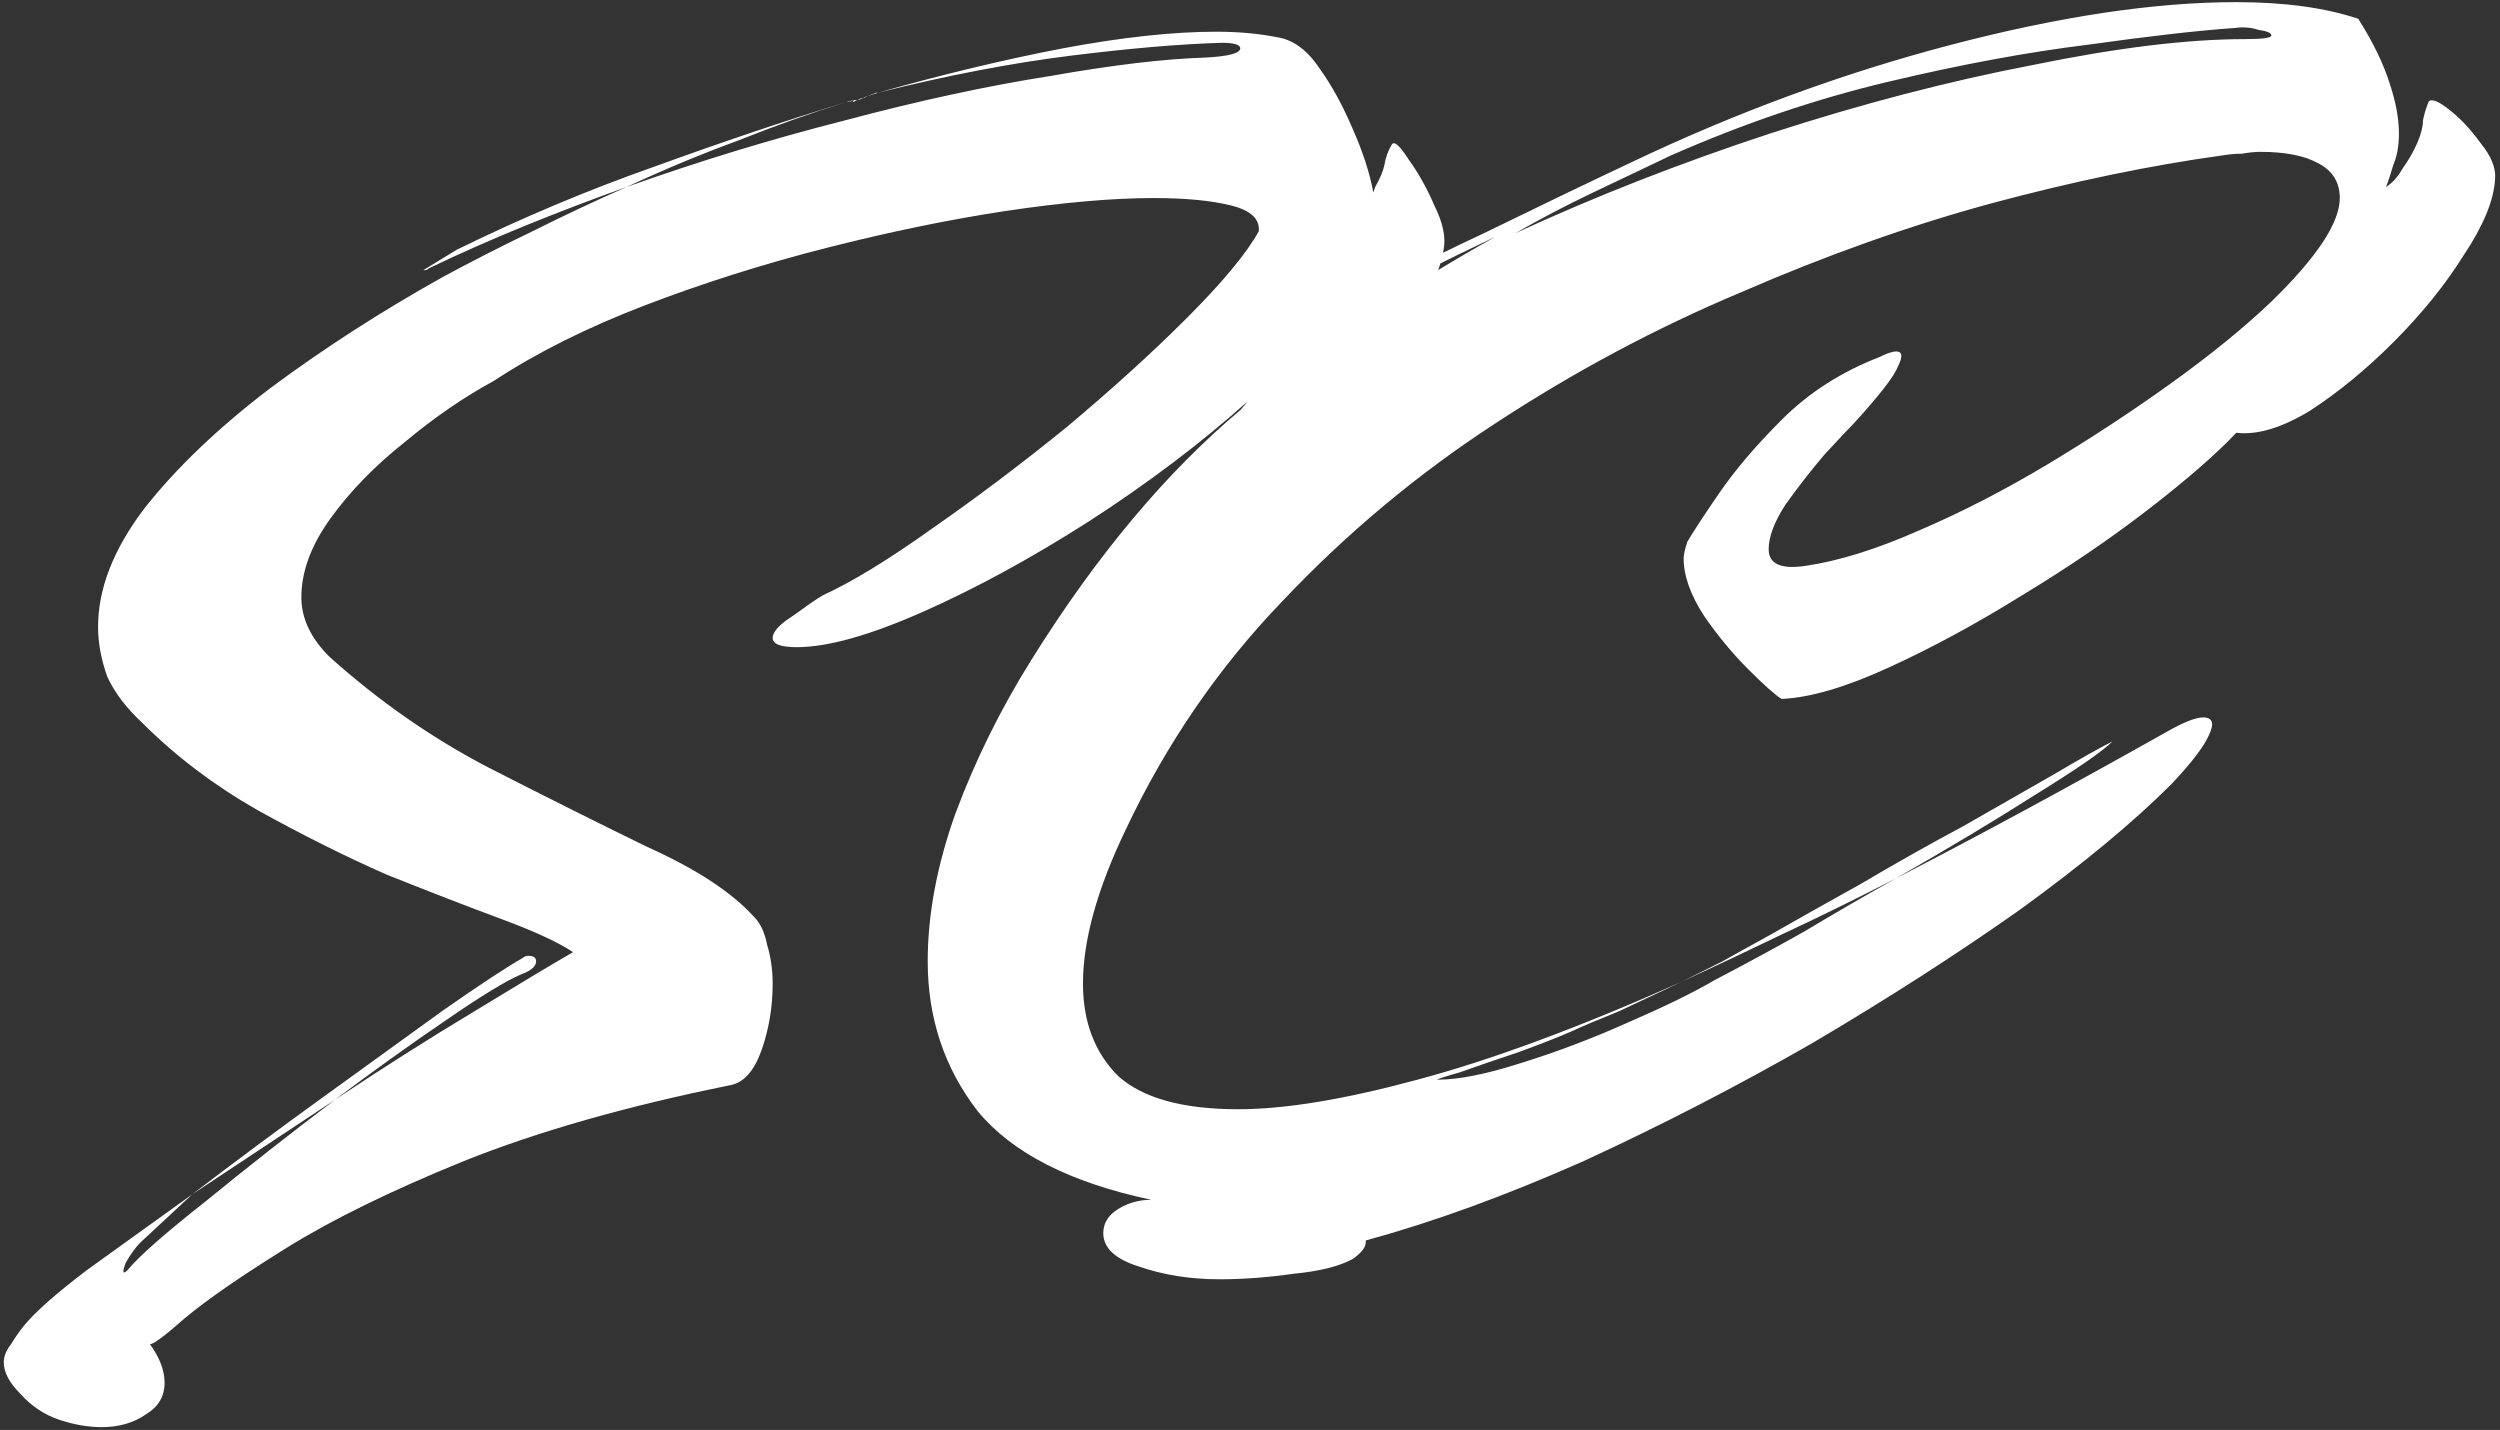 <svg width="514" height="294" viewBox="0 0 514 294" fill="none" xmlns="http://www.w3.org/2000/svg">
<rect x="0" y="0" width="514" height="294" fill="#333333" stroke="none"/>
<path d="M20.92 293.42C18.133 293.42 15.22 292.913 12.18 291.9C9.14 290.887 6.48 289.113 4.2 286.58C1.92 284.3 0.78 282.147 0.78 280.12C0.78 278.853 1.287 277.587 2.3 276.32C3.06 275.053 3.947 273.787 4.96 272.52C7.24 269.733 11.547 265.933 17.88 261.12C24.213 256.56 31.433 251.367 39.54 245.54L28.9 255.42C27.887 256.433 26.873 257.827 25.86 259.6C25.1 261.627 25.227 262.133 26.24 261.12C28.52 258.333 33.84 253.647 42.2 247.06C50.56 240.22 59.427 233.253 68.8 226.16L39.54 245.54C48.153 238.953 57.02 232.367 66.14 225.78C75.26 219.193 83.493 213.24 90.84 207.92C98.44 202.6 104.013 198.927 107.56 196.9C107.813 196.647 108.193 196.52 108.7 196.52C109.713 196.52 110.22 196.9 110.22 197.66C110.22 198.673 109.207 199.56 107.18 200.32C104.14 201.587 98.947 204.753 91.6 209.82C84.507 214.633 76.907 220.08 68.8 226.16C78.68 219.573 88.053 213.62 96.92 208.3C106.04 202.727 113.007 198.547 117.82 195.76C114.78 193.733 109.84 191.453 103 188.92C96.16 186.387 88.307 183.347 79.44 179.8C70.827 176 61.96 171.567 52.84 166.5C43.973 161.433 36.12 155.48 29.28 148.64C25.987 145.6 23.58 142.433 22.06 139.14C20.793 135.593 20.16 132.173 20.16 128.88C20.16 121.027 23.327 112.92 29.66 104.56C36.247 96.2 44.86 87.967 55.5 79.86C66.393 71.753 78.173 64.153 90.84 57.06C96.92 53.767 103.127 50.6 109.46 47.56C116.047 44.267 122.507 41.227 128.84 38.44C121.747 40.973 114.78 43.633 107.94 46.42C101.1 49.207 94.513 52.12 88.18 55.16C87.927 55.413 87.673 55.54 87.42 55.54C87.167 55.54 87.04 55.54 87.04 55.54L93.88 51.36C107.307 44.773 120.86 39.073 134.54 34.26C148.473 29.193 161.647 24.76 174.06 20.96C166.713 23.24 159.24 25.9 151.64 28.94C144.04 31.727 136.44 34.893 128.84 38.44C143.787 33.12 158.733 28.56 173.68 24.76C188.88 20.707 202.94 17.667 215.86 15.64C228.78 13.36 239.42 12.093 247.78 11.84C252.593 11.587 255 10.953 255 9.94C255 9.18 253.733 8.8 251.2 8.8C242.587 9.053 232.2 9.94 220.04 11.46C207.88 12.98 194.707 15.513 180.52 19.06C193.947 15.26 206.613 12.22 218.52 9.94C230.68 7.66 241.193 6.52 250.06 6.52C254.62 6.52 258.8 6.9 262.6 7.66C265.893 8.167 268.807 10.32 271.34 14.12C273.873 17.667 276.153 21.847 278.18 26.66C280.207 31.22 281.6 35.527 282.36 39.58L282.74 38.44C283.753 36.667 284.387 35.147 284.64 33.88C284.893 32.36 285.4 30.967 286.16 29.7C286.667 28.94 287.807 29.953 289.58 32.74C291.607 35.527 293.38 38.693 294.9 42.24C296.673 45.787 297.307 48.827 296.8 51.36C296.04 55.92 293.633 60.987 289.58 66.56C285.527 71.88 280.713 77.073 275.14 82.14C269.82 87.207 264.373 91.387 258.8 94.68C253.48 97.973 248.793 99.62 244.74 99.62C243.727 99.62 242.46 99.367 240.94 98.86C243.98 96.327 246.767 93.667 249.3 90.88C251.833 88.093 254.24 85.307 256.52 82.52C246.893 91.133 236 99.367 223.84 107.22C211.933 114.82 200.533 121.027 189.64 125.84C178.747 130.653 170.133 133.06 163.8 133.06C160.507 133.06 158.86 132.427 158.86 131.16C158.86 129.893 160.253 128.373 163.04 126.6C165.827 124.573 167.853 123.18 169.12 122.42C175.2 119.633 182.673 115.073 191.54 108.74C200.66 102.407 209.907 95.44 219.28 87.84C228.653 79.987 236.887 72.513 243.98 65.42C251.327 58.073 256.267 52.12 258.8 47.56C259.053 45.027 257.153 43.253 253.1 42.24C249.047 41.227 243.727 40.72 237.14 40.72C228.78 40.72 218.647 41.607 206.74 43.38C195.087 45.153 182.8 47.687 169.88 50.98C156.96 54.273 144.547 58.2 132.64 62.76C120.733 67.32 110.347 72.513 101.48 78.34C95.4 81.633 89.32 85.813 83.24 90.88C77.16 95.693 72.093 100.887 68.04 106.46C63.987 112.033 61.96 117.48 61.96 122.8C61.96 127.107 63.86 131.16 67.66 134.96C77.793 144.08 88.687 151.68 100.34 157.76C112.247 163.84 123.14 169.287 133.02 174.1C143.153 178.66 150.5 183.473 155.06 188.54C156.327 189.807 157.213 191.707 157.72 194.24C158.48 196.773 158.86 199.433 158.86 202.22C158.86 207.033 158.1 211.593 156.58 215.9C155.06 220.207 152.907 222.613 150.12 223.12C128.84 227.427 110.6 232.62 95.4 238.7C80.453 244.78 68.293 250.733 58.92 256.56C49.547 262.387 42.58 267.2 38.02 271C33.713 274.8 31.307 276.573 30.8 276.32C32.827 279.107 33.84 281.767 33.84 284.3C33.84 287.087 32.573 289.24 30.04 290.76C27.507 292.533 24.467 293.42 20.92 293.42ZM174.06 20.96L175.58 20.58H176.34L177.48 20.2L178.24 19.82C179 19.567 179.38 19.44 179.38 19.44C179.38 19.44 179.76 19.313 180.52 19.06C180.52 19.06 180.393 19.06 180.14 19.06C180.14 19.06 179.507 19.313 178.24 19.82C177.987 19.82 177.733 19.947 177.48 20.2C176.973 20.2 176.593 20.327 176.34 20.58C176.087 20.58 175.833 20.707 175.58 20.96C175.327 20.96 175.327 20.833 175.58 20.58C175.073 20.833 174.567 20.96 174.06 20.96ZM250.778 263.02C244.698 263.02 239.125 262.133 234.058 260.36C229.245 258.84 226.838 256.56 226.838 253.52C226.838 251.493 227.852 249.847 229.878 248.58C231.905 247.313 234.185 246.68 236.718 246.68C219.998 243.133 208.092 237.053 200.998 228.44C194.158 219.573 190.738 209.313 190.738 197.66C190.738 188.033 192.638 177.9 196.438 167.26C200.492 156.367 205.685 145.853 212.018 135.72C225.445 114.187 239.885 96.96 255.338 84.04C271.045 71.12 288.398 59.34 307.398 48.7C302.585 50.98 297.645 53.387 292.578 55.92C287.765 58.2 283.205 60.607 278.898 63.14C277.125 64.153 275.605 64.66 274.338 64.66C273.325 64.66 273.705 64.153 275.478 63.14C283.838 58.327 293.718 53.26 305.118 47.94C316.518 42.367 326.525 37.553 335.138 33.5C356.925 23.113 378.965 15.007 401.258 9.18C423.552 3.353 443.058 0.44 459.778 0.44C469.658 0.44 478.018 1.58 484.858 3.86C487.898 8.673 490.052 13.107 491.318 17.16C492.585 20.96 493.218 24.38 493.218 27.42C493.218 29.953 492.838 32.107 492.078 33.88C491.572 35.653 491.065 37.173 490.558 38.44C491.825 37.68 492.965 36.413 493.978 34.64C495.245 32.867 496.258 31.093 497.018 29.32C497.778 27.547 498.158 26.027 498.158 24.76C498.412 23.493 498.792 22.227 499.298 20.96C499.805 20.2 501.198 20.707 503.478 22.48C505.758 24.253 507.912 26.533 509.938 29.32C512.218 32.107 513.232 34.64 512.978 36.92C512.725 41.227 510.572 46.42 506.518 52.5C502.718 58.58 497.905 64.533 492.078 70.36C486.505 75.933 480.805 80.62 474.978 84.42C469.152 87.967 464.085 89.487 459.778 88.98C455.725 93.287 449.772 98.48 441.918 104.56C434.065 110.64 425.325 116.593 415.698 122.42C406.325 128.247 397.205 133.187 388.338 137.24C379.472 141.293 372.125 143.447 366.298 143.7C365.032 142.94 362.752 140.913 359.458 137.62C356.165 134.327 353.125 130.653 350.338 126.6C347.552 122.293 346.158 118.367 346.158 114.82C346.158 114.06 346.412 112.92 346.918 111.4C347.932 109.627 350.085 106.333 353.378 101.52C356.672 96.707 360.978 91.64 366.298 86.32C371.872 80.747 378.585 76.44 386.438 73.4C387.958 72.64 389.098 72.26 389.858 72.26C391.125 72.26 391.252 73.273 390.238 75.3C389.478 77.327 386.438 81.253 381.118 87.08C380.105 88.093 378.078 90.247 375.038 93.54C372.252 96.833 369.592 100.253 367.058 103.8C364.778 107.347 363.638 110.387 363.638 112.92C363.638 115.96 366.172 117.1 371.238 116.34C378.078 115.327 385.805 112.92 394.418 109.12C403.285 105.32 412.152 100.76 421.018 95.44C429.885 90.12 438.372 84.547 446.478 78.72C454.585 72.893 461.425 67.32 466.998 62C476.372 52.88 481.058 45.787 481.058 40.72C481.058 37.427 479.538 35.02 476.498 33.5C473.712 31.98 469.785 31.22 464.718 31.22C463.705 31.22 462.438 31.347 460.918 31.6C459.652 31.6 458.258 31.727 456.738 31.98C442.045 34.007 426.212 37.3 409.238 41.86C392.518 46.42 375.418 52.5 357.938 60.1C340.458 67.447 323.612 76.44 307.398 87.08C291.438 97.467 276.872 109.627 263.698 123.56C250.525 137.24 239.758 152.947 231.398 170.68C225.572 182.84 222.658 193.353 222.658 202.22C222.658 210.073 225.065 216.407 229.878 221.22C234.945 225.78 243.178 228.06 254.578 228.06C264.205 228.06 276.492 226.033 291.438 221.98C306.638 217.927 324.752 211.213 345.778 201.84C340.965 204.12 336.658 206.147 332.858 207.92C329.058 209.44 325.765 210.833 322.978 212.1C320.698 213.113 317.152 214.507 312.338 216.28C307.778 217.8 303.725 219.193 300.178 220.46C296.632 221.473 295.112 221.98 295.618 221.98C299.925 221.98 305.625 220.84 312.718 218.56C320.065 216.28 327.412 213.493 334.758 210.2C342.358 206.907 348.312 203.993 352.618 201.46C358.445 198.42 364.525 195.127 370.858 191.58C377.192 187.78 383.525 184.107 389.858 180.56C382.005 184.613 374.278 188.413 366.678 191.96C359.332 195.507 352.365 198.8 345.778 201.84L354.138 197.66C355.912 196.647 359.332 194.747 364.398 191.96C369.718 188.92 375.798 185.5 382.638 181.7C389.478 177.647 396.445 173.72 403.538 169.92C410.632 165.867 416.838 162.32 422.158 159.28C427.732 155.987 431.785 153.707 434.318 152.44C432.292 154.467 426.972 158.14 418.358 163.46C409.998 168.78 400.498 174.48 389.858 180.56C406.578 171.947 425.072 161.94 445.338 150.54C448.885 148.513 451.418 147.5 452.938 147.5C454.965 147.5 455.345 148.767 454.078 151.3C453.065 153.58 450.532 156.873 446.478 161.18C438.625 169.033 428.238 177.647 415.318 187.02C402.398 196.14 388.212 205.26 372.758 214.38C357.305 223.247 341.598 231.353 325.638 238.7C309.678 245.793 294.732 251.24 280.798 255.04V255.42C280.798 256.433 279.912 257.573 278.138 258.84C275.352 260.36 271.298 261.373 265.978 261.88C260.658 262.64 255.592 263.02 250.778 263.02ZM311.578 47.94C328.045 40.34 345.525 33.5 364.018 27.42C382.765 21.34 400.752 16.653 417.978 13.36C435.205 9.813 449.772 8.04 461.678 8.04C465.225 8.04 466.998 7.787 466.998 7.28C466.998 6.773 466.112 6.393 464.338 6.14C462.818 5.633 461.172 5.507 459.398 5.76C452.052 6.267 442.045 7.407 429.378 9.18C416.965 10.7 403.285 13.233 388.338 16.78C373.392 20.327 358.445 25.393 343.498 31.98C338.685 34.26 333.365 36.793 327.538 39.58C321.712 42.367 316.392 45.153 311.578 47.94Z" fill="white"/>
</svg>
